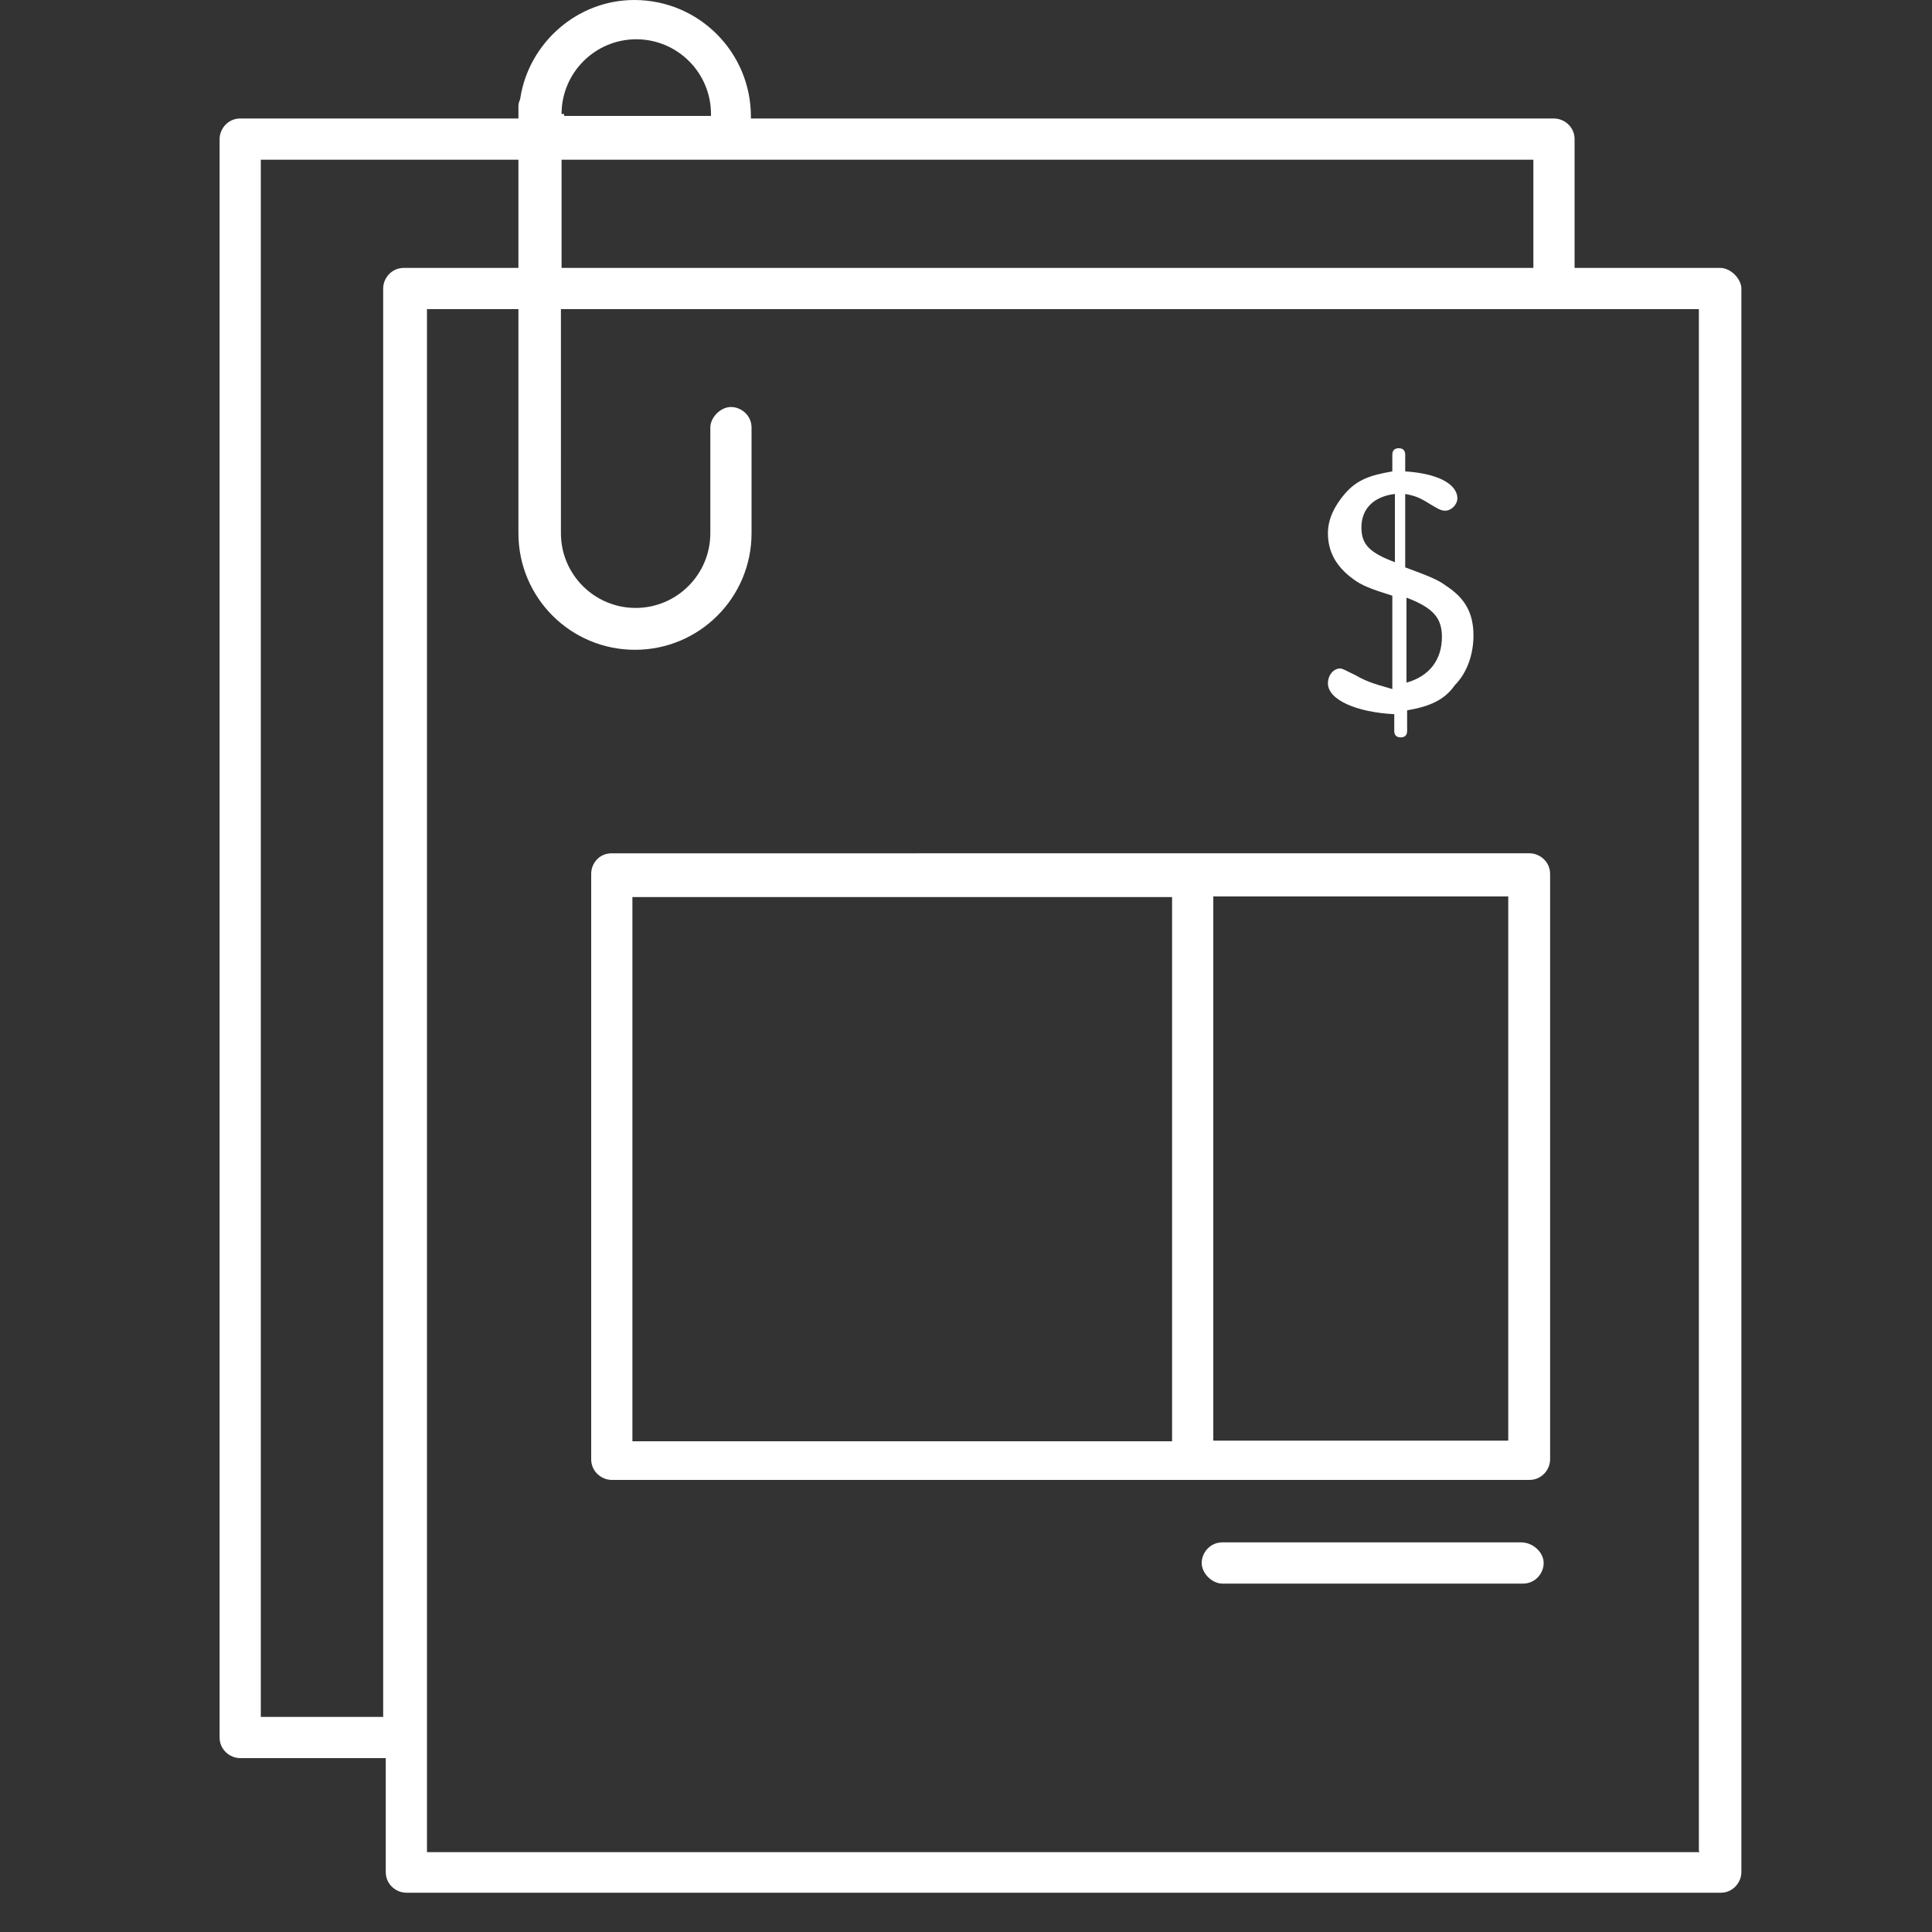 <?xml version="1.0" encoding="utf-8"?>
<!-- Generator: Adobe Illustrator 24.1.1, SVG Export Plug-In . SVG Version: 6.00 Build 0)  -->
<svg version="1.1" id="Layer_1" xmlns="http://www.w3.org/2000/svg" xmlns:xlink="http://www.w3.org/1999/xlink" x="0px" y="0px"
	 viewBox="0 0 300 300" style="enable-background:new 0 0 300 300;" xml:space="preserve">
<rect x="0" y="0" width="300" height="300" fill="#333333" stroke="none"/>
<style type="text/css">
	.st0{fill:#FFFFFF;}
</style>
<g>
	<path class="st0" d="M267.1,41.6h-22.6v-20c0-1.9-1.6-3.2-3.2-3.2H116.6v-0.3c0-10-8.1-18.1-18.1-18.1c-9,0-16.4,6.8-17.7,15.2
		c0,0.3-0.3,0.6-0.3,1.3v1.6v0.3H37.3c-1.9,0-3.2,1.6-3.2,3.2v248.2c0,1.9,1.6,3.2,3.2,3.2h22.6v17.7c0,1.9,1.6,3.2,3.2,3.2h204.1
		c1.9,0,3.2-1.6,3.2-3.2v-246C270.3,43.2,268.7,41.6,267.1,41.6z M238.1,41.6H87.2V24.8h150.9V41.6z M87.2,17.7
		c0-6.4,5.2-11.6,11.6-11.6c6.4,0,11.6,5.2,11.6,11.6v0.3H87.6v-0.3H87.2z M40.5,266.6V24.8h40v16.8H62.7c-1.9,0-3.2,1.6-3.2,3.2
		v221.8H40.5z M263.9,287.6H66.3V48h14.2v21.6v13.2c0,10,8.1,18.1,18.1,18.1s18.1-8.1,18.1-18.1V66.4c0-1.9-1.6-3.2-3.2-3.2
		c-1.6,0-3.2,1.6-3.2,3.2v16.4c0,6.4-5.2,11.6-11.6,11.6c-6.4,0-11.6-5.2-11.6-11.6V69.6V48h176.7v239.5H263.9z"/>
	<path class="st0" d="M91.8,135.7v90.9c0,1.9,1.6,3.2,3.2,3.2h142.5c1.9,0,3.2-1.6,3.2-3.2v-90.9c0-1.9-1.6-3.2-3.2-3.2H95
		C93,132.5,91.8,134.1,91.8,135.7z M234.2,223.7h-45.8v-84.5h45.8V223.7z M98.2,139.3H182v84.5H98.2V139.3z"/>
	<path class="st0" d="M236.2,239.5h-46.4c-1.9,0-3.2,1.6-3.2,3.2c0,1.6,1.6,3.2,3.2,3.2h46.7c1.9,0,3.2-1.6,3.2-3.2
		C239.7,241.1,238.1,239.5,236.2,239.5z"/>
	<path class="st0" d="M210.4,104.8c-1.3-0.6-1.9-1-2.3-1c-1,0-1.9,1-1.9,2.3c0,2.6,4.5,4.5,10.3,4.8v2.6c0,0.6,0.3,1,1,1
		c0.6,0,1-0.3,1-1v-3.2c3.5-0.6,5.8-1.6,7.4-3.9c1.9-1.9,2.9-4.8,2.9-7.7c0-3.5-1.3-5.8-4.2-7.7c-1.3-1-2.9-1.6-6.4-2.9V76.7
		c1.6,0.3,2.3,0.6,3.9,1.6c1,0.6,1.6,1,2.3,1c1,0,1.9-1,1.9-1.9c0-2.3-3.2-3.9-8.1-4.2v-2.6c0-0.6-0.3-1-1-1c-0.6,0-1,0.3-1,1v2.6
		c-3.5,0.6-5.5,1.3-7.4,3.5c-1.6,1.9-2.6,3.9-2.6,6.1c0,2.9,1.3,5.2,3.9,7.1c1.3,1,2.9,1.6,6.1,2.6V107
		C214.3,106.4,212.6,106.1,210.4,104.8z M218.4,92.8c4.2,1.6,5.5,3.2,5.5,6.1c0,3.5-1.9,6.1-5.5,7.1V92.8z M211.4,81.9
		c0-2.9,1.9-4.8,5.2-5.2v10.6C212.6,85.8,211.4,84.5,211.4,81.9z"/>
</g>
</svg>
